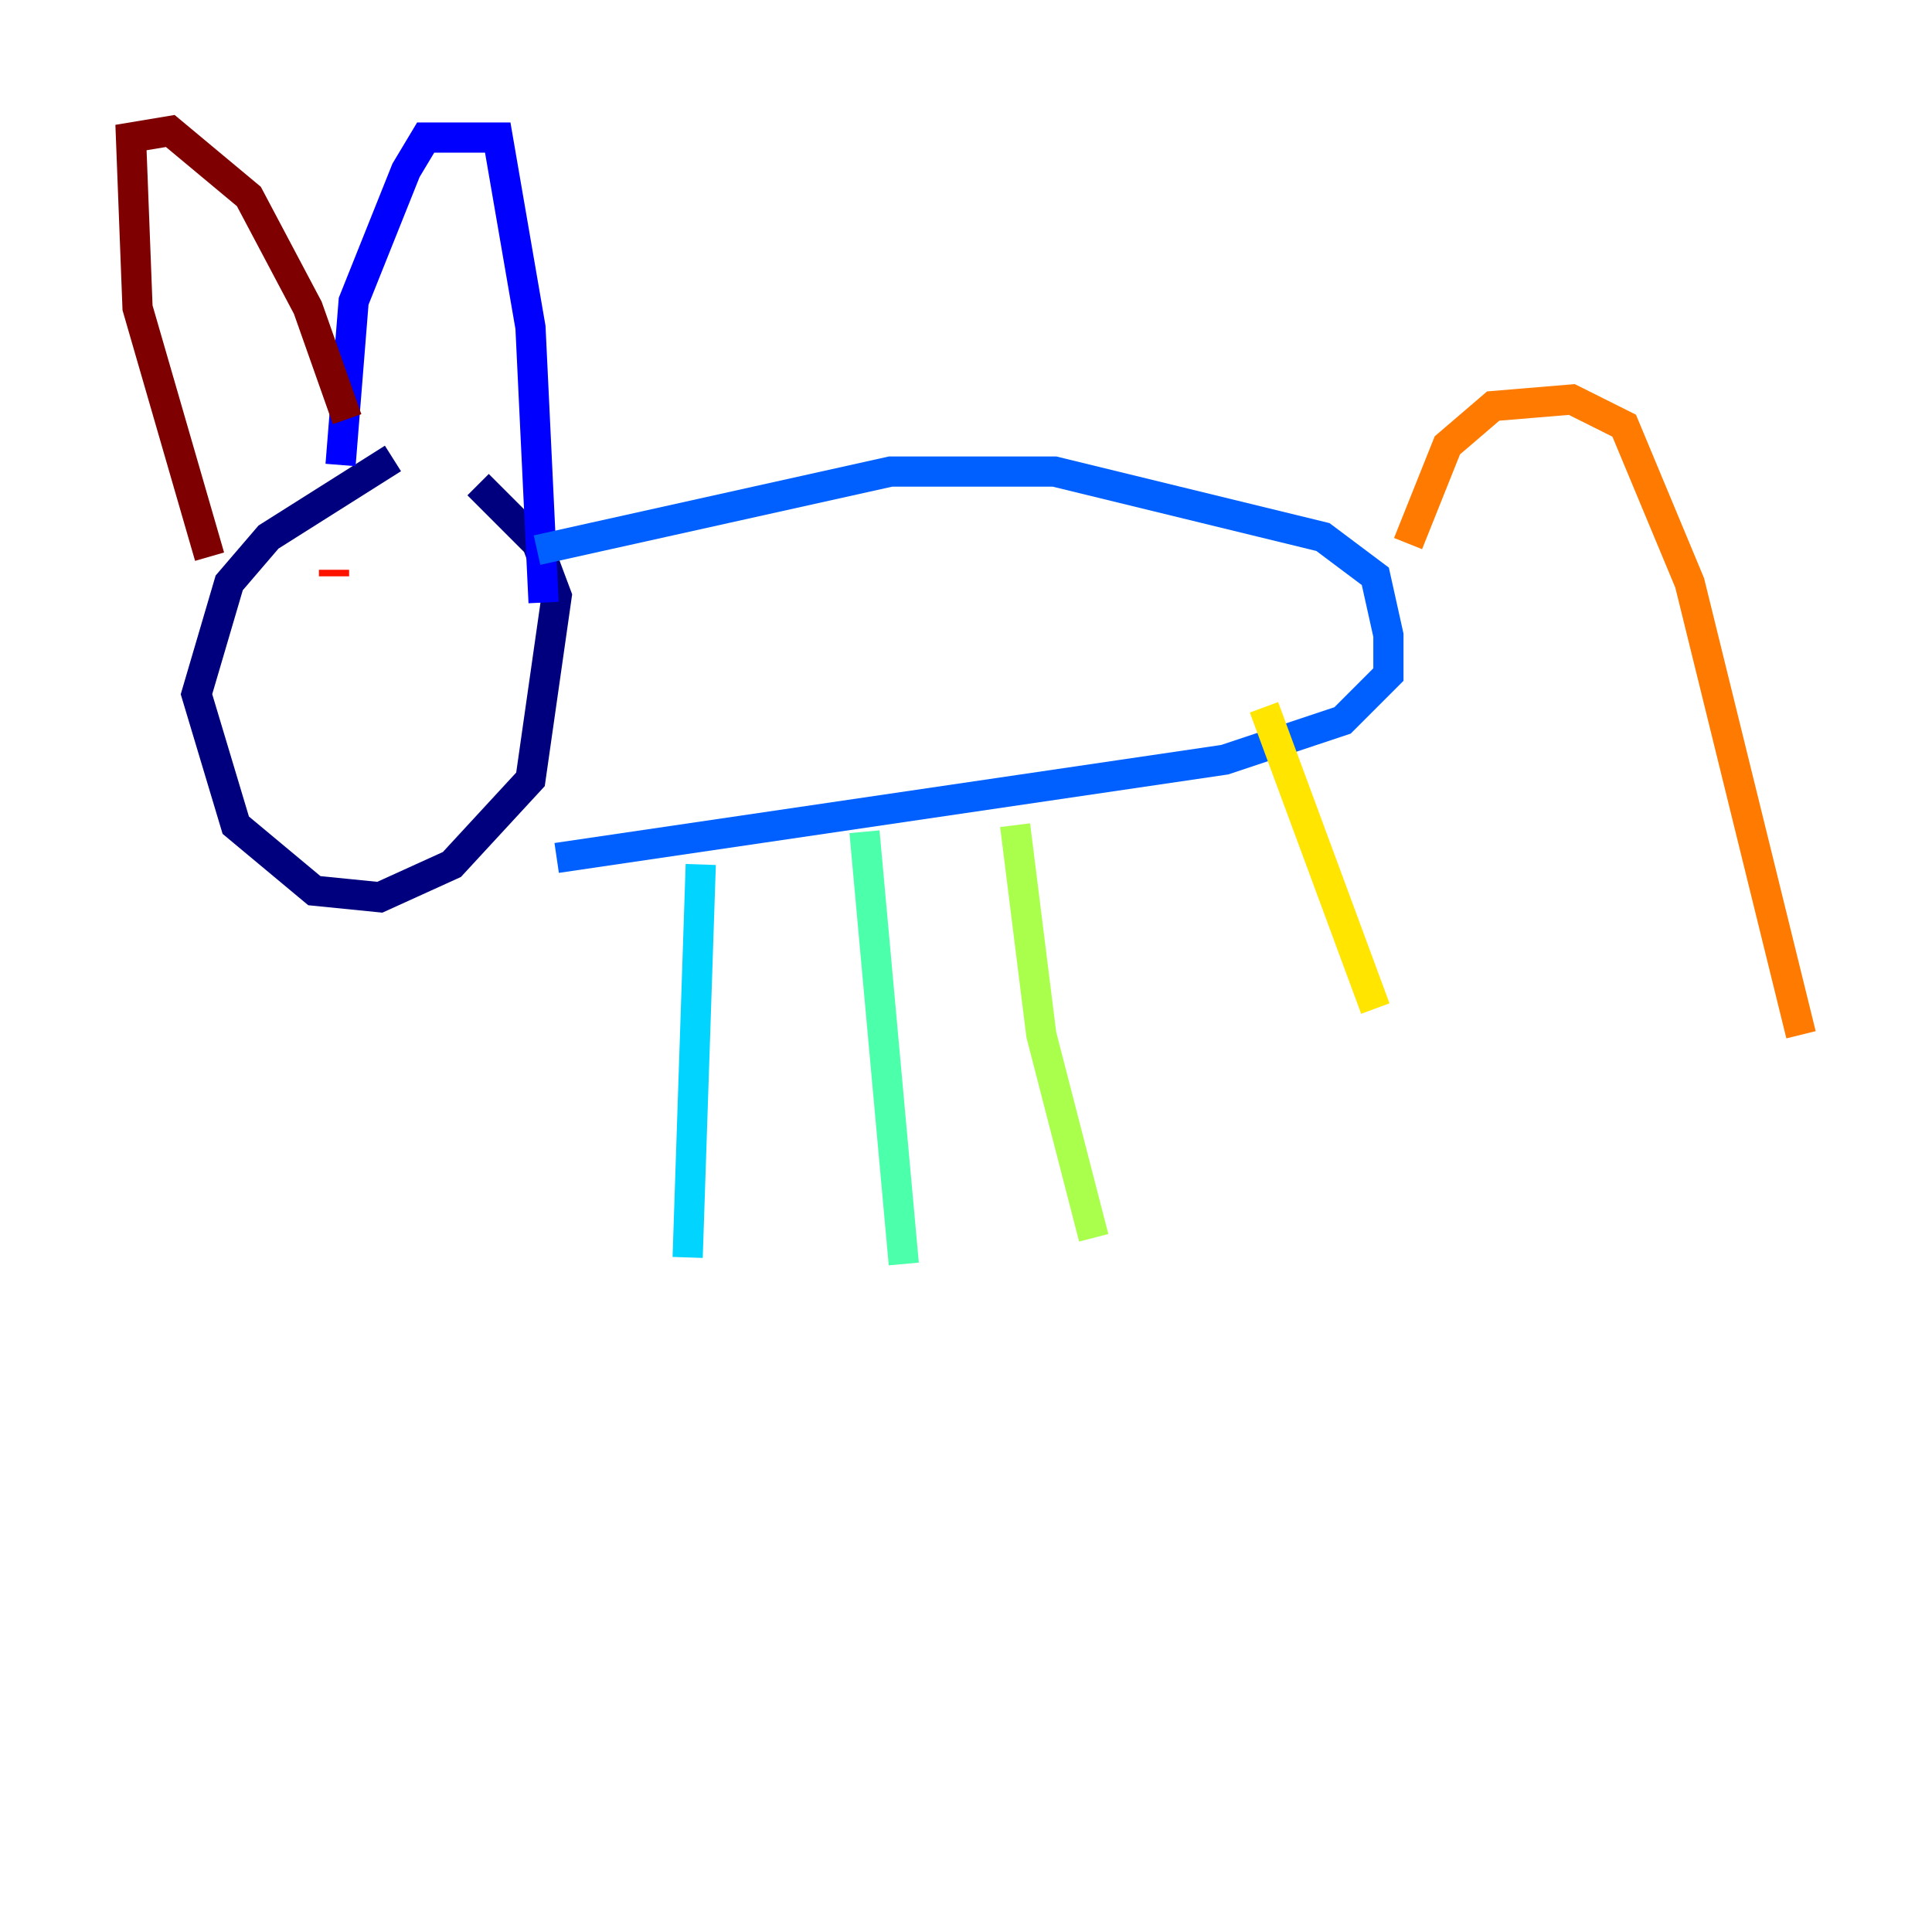 <?xml version="1.0" encoding="utf-8" ?>
<svg baseProfile="tiny" height="128" version="1.2" viewBox="0,0,128,128" width="128" xmlns="http://www.w3.org/2000/svg" xmlns:ev="http://www.w3.org/2001/xml-events" xmlns:xlink="http://www.w3.org/1999/xlink"><defs /><polyline fill="none" points="26.034,30.373 17.79,35.58 15.186,38.617 13.017,45.993 15.62,54.671 20.827,59.01 25.166,59.444 29.939,57.275 35.146,51.634 36.881,39.485 35.58,36.014 31.675,32.108" stroke="#00007f" stroke-width="2" /><polyline fill="none" points="22.563,30.807 23.43,19.959 26.902,11.281 28.203,9.112 32.976,9.112 35.146,21.695 36.014,39.919" stroke="#0000fe" stroke-width="2" /><polyline fill="none" points="35.58,36.447 59.01,31.241 69.858,31.241 87.647,35.58 91.119,38.183 91.986,42.088 91.986,44.691 88.949,47.729 81.139,50.332 36.881,56.841" stroke="#0060ff" stroke-width="2" /><polyline fill="none" points="46.427,57.275 45.559,83.308" stroke="#00d4ff" stroke-width="2" /><polyline fill="none" points="57.275,55.105 59.878,83.742" stroke="#4cffaa" stroke-width="2" /><polyline fill="none" points="67.254,54.671 68.99,68.556 72.461,82.007" stroke="#aaff4c" stroke-width="2" /><polyline fill="none" points="83.742,46.861 91.119,66.82" stroke="#ffe500" stroke-width="2" /><polyline fill="none" points="93.288,36.014 95.891,29.505 98.929,26.902 104.136,26.468 107.607,28.203 111.946,38.617 119.322,68.556" stroke="#ff7a00" stroke-width="2" /><polyline fill="none" points="22.129,37.749 22.129,38.183" stroke="#fe1200" stroke-width="2" /><polyline fill="none" points="13.885,36.881 9.112,20.393 8.678,9.112 11.281,8.678 16.488,13.017 20.393,20.393 22.997,27.77" stroke="#7f0000" stroke-width="2" /></svg>